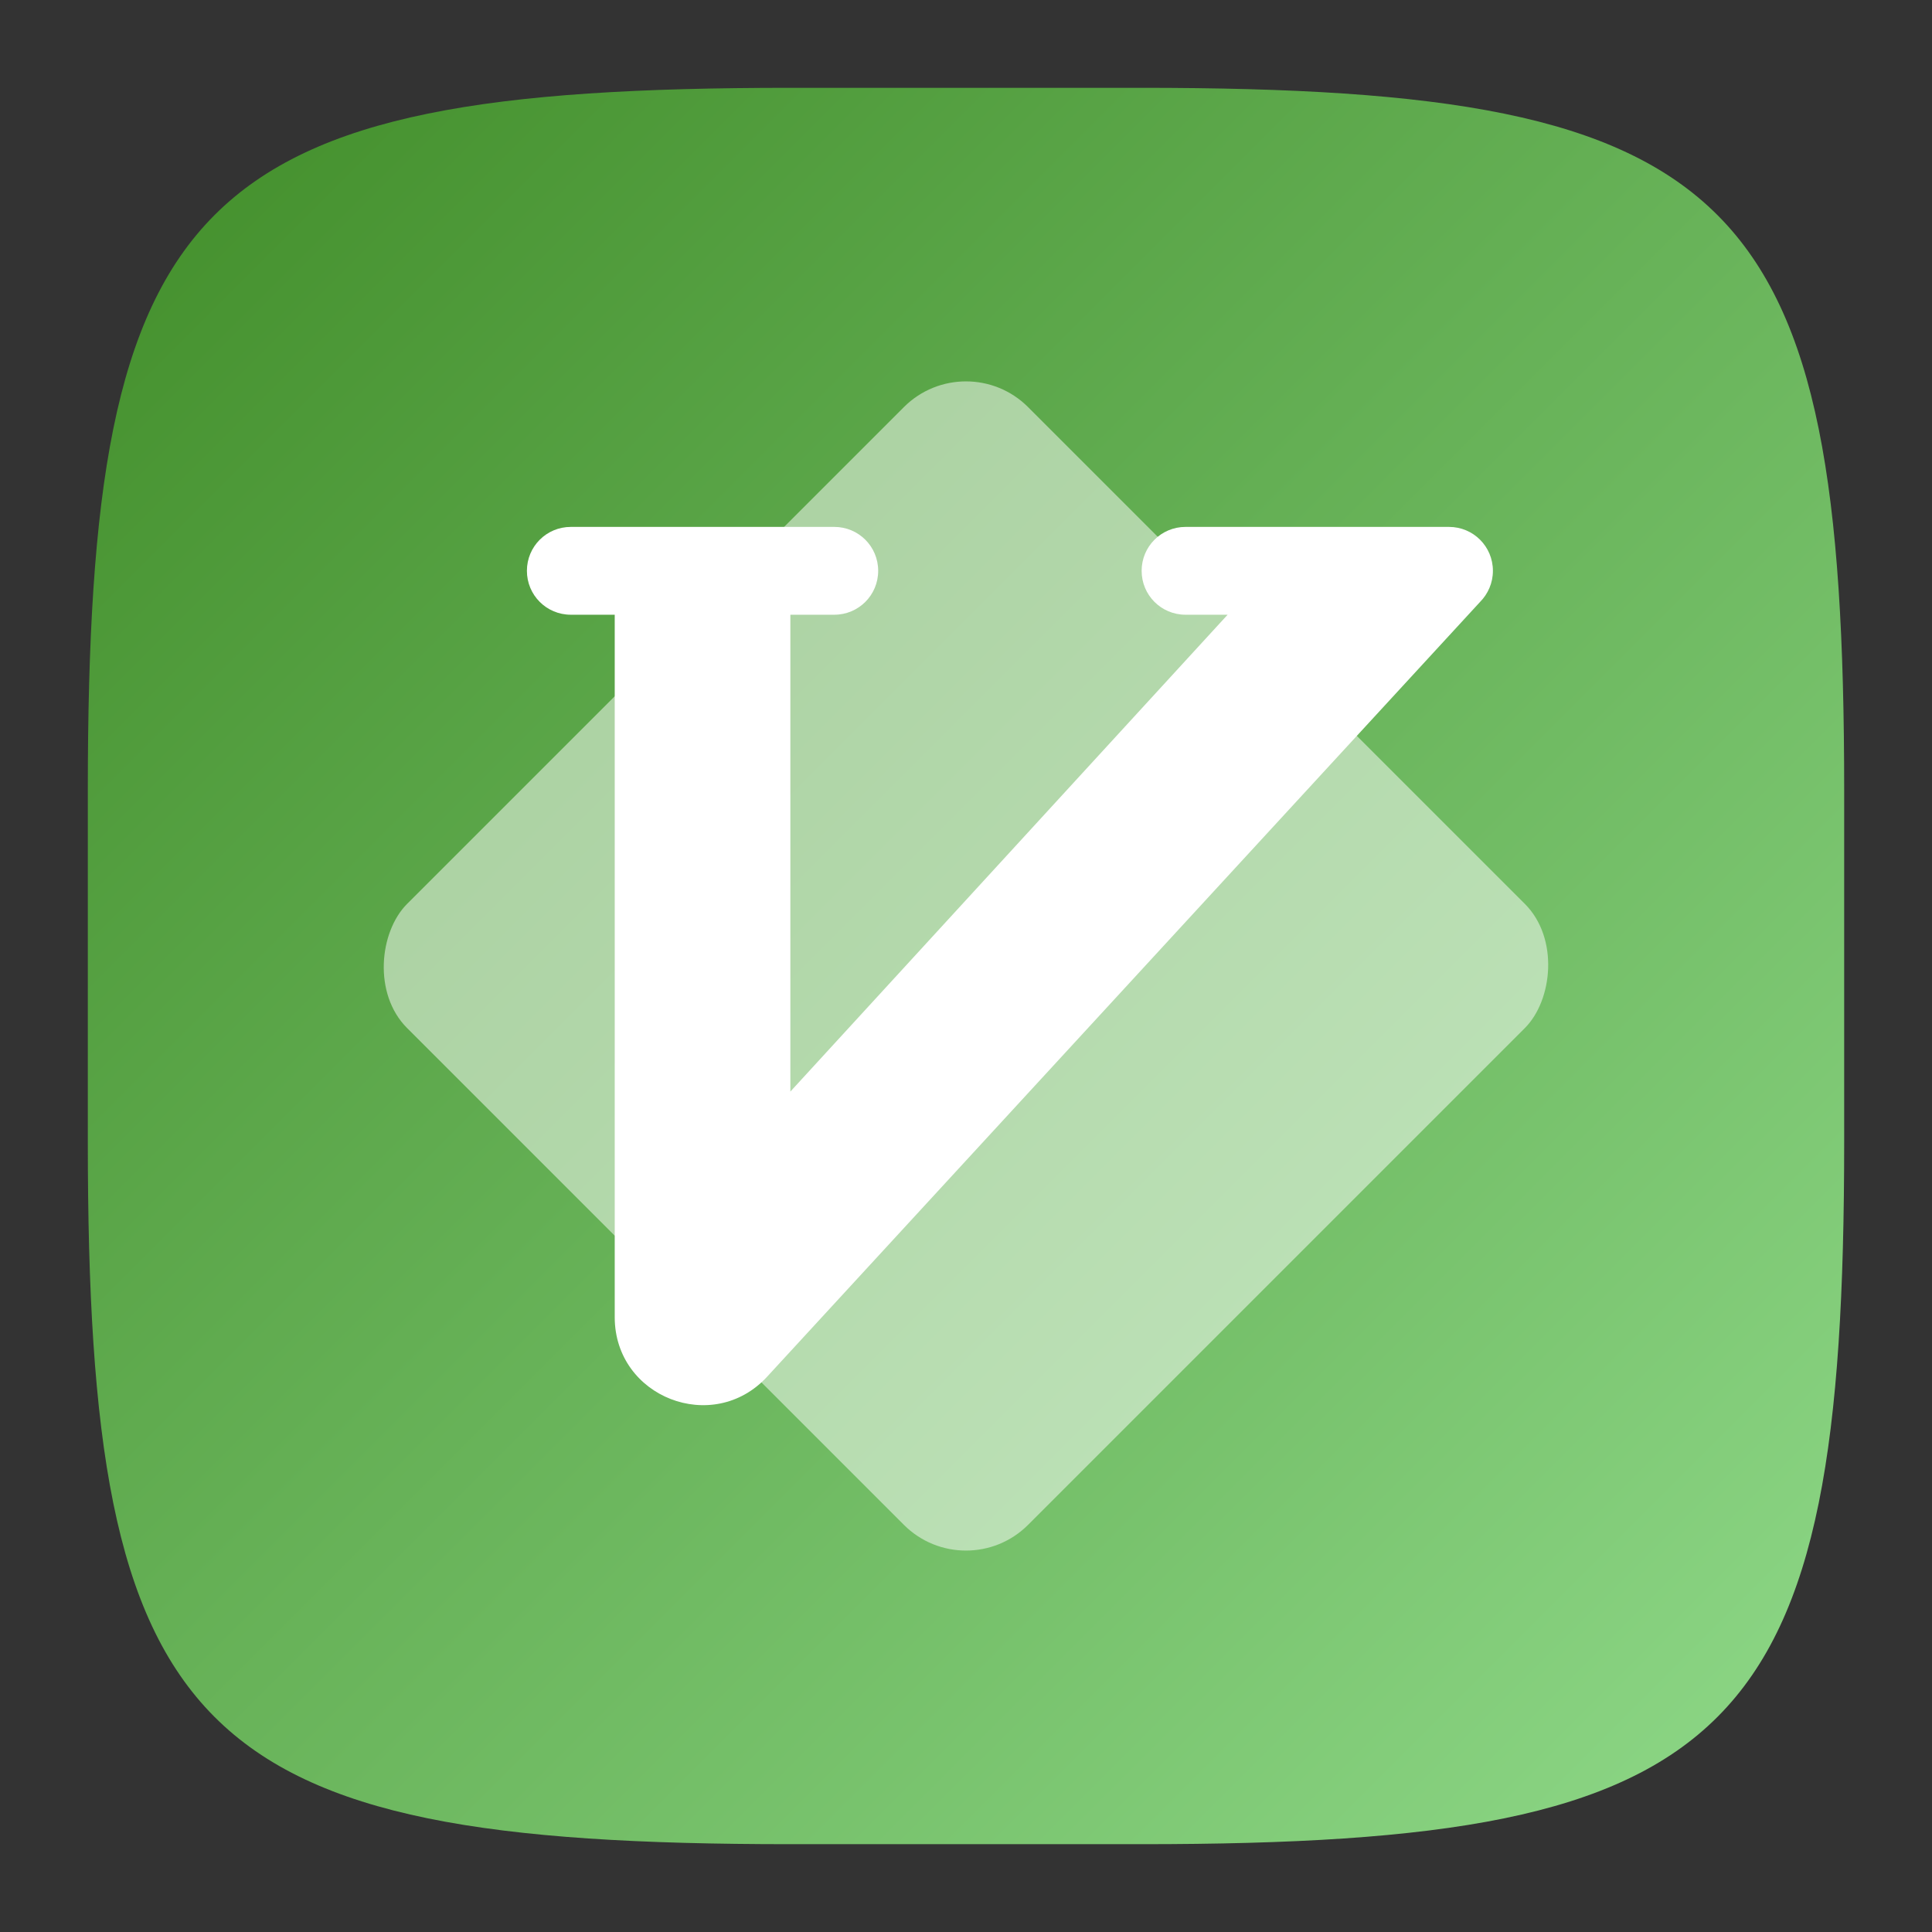 <?xml version="1.0" encoding="UTF-8" standalone="no"?>
<!-- Created with Inkscape (http://www.inkscape.org/) -->

<svg
   width="22"
   height="22"
   viewBox="0 0 22 22"
   version="1.1"
   id="svg5"
   inkscape:version="1.2.1 (9c6d41e410, 2022-07-14)"
   sodipodi:docname="vim.svg"
   xmlns:inkscape="http://www.inkscape.org/namespaces/inkscape"
   xmlns:sodipodi="http://sodipodi.sourceforge.net/DTD/sodipodi-0.dtd"
   xmlns:xlink="http://www.w3.org/1999/xlink"
   xmlns="http://www.w3.org/2000/svg"
   xmlns:svg="http://www.w3.org/2000/svg">
  <rect x="0" y="0" width="22" height="22" fill="#333333" stroke="none"/>
  <sodipodi:namedview
     id="namedview7"
     pagecolor="#ffffff"
     bordercolor="#000000"
     borderopacity="0.25"
     inkscape:showpageshadow="2"
     inkscape:pageopacity="0.0"
     inkscape:pagecheckerboard="0"
     inkscape:deskcolor="#d1d1d1"
     inkscape:document-units="px"
     showgrid="false"
     inkscape:zoom="36.454545"
     inkscape:cx="11"
     inkscape:cy="11"
     inkscape:window-width="1920"
     inkscape:window-height="1008"
     inkscape:window-x="0"
     inkscape:window-y="0"
     inkscape:window-maximized="1"
     inkscape:current-layer="svg5"
     showguides="true" />
  <defs
     id="defs2">
    <linearGradient
       inkscape:collect="always"
       xlink:href="#linearGradient4207"
       id="linearGradient3500"
       x1="2"
       y1="2"
       x2="28.667"
       y2="28.667"
       gradientUnits="userSpaceOnUse"
       gradientTransform="matrix(0.75,0,0,0.75,-0.5,-0.5)" />
    <linearGradient
       inkscape:collect="always"
       id="linearGradient4207">
      <stop
         style="stop-color:#418d29;stop-opacity:1;"
         offset="0"
         id="stop4203" />
      <stop
         style="stop-color:#8fd989;stop-opacity:1;"
         offset="1"
         id="stop4205" />
    </linearGradient>
  </defs>
  <path
     id="path530"
     style="fill:url(#linearGradient3500);fill-opacity:1.0;stroke-width:0.75;stroke-linecap:round;stroke-linejoin:round"
     d="M 9,1 C 2.174,1 1,2.205 1,9 v 4 c 0,6.795 1.174,8 8,8 h 4 c 6.826,0 8,-1.205 8,-8 V 9 C 21,2.205 19.826,1 13,1 Z"
     sodipodi:nodetypes="sssssssss" />
  <rect
     style="opacity:0.5;fill:#ffffff;stroke:none;stroke-width:2;stroke-linecap:square;stroke-linejoin:miter;stroke-dasharray:none;stroke-opacity:1;paint-order:stroke fill markers"
     id="rect4147"
     width="10"
     height="10"
     x="10.556"
     y="-5"
     ry="1"
     transform="rotate(45)" />
  <path
     id="rect898"
     style="fill:#ffffff;stroke:none;stroke-linecap:round;stroke-linejoin:round;paint-order:stroke fill markers"
     d="M 6.5,6 C 6.223,6 6,6.223 6,6.5 6,6.777 6.223,7 6.5,7 H 7 V 7.5 15 c 0.001,0.911 1.12,1.346 1.736,0.676 L 16.854,6.854 C 16.944,6.763 17,6.638 17,6.5 17,6.223 16.777,6 16.5,6 h -3 C 13.223,6 13,6.223 13,6.5 13,6.777 13.223,7 13.5,7 h 0.479 L 9,12.43 V 7.5 7 H 9.5 C 9.777,7 10,6.777 10,6.5 10,6.223 9.777,6 9.5,6 Z" />
</svg>
